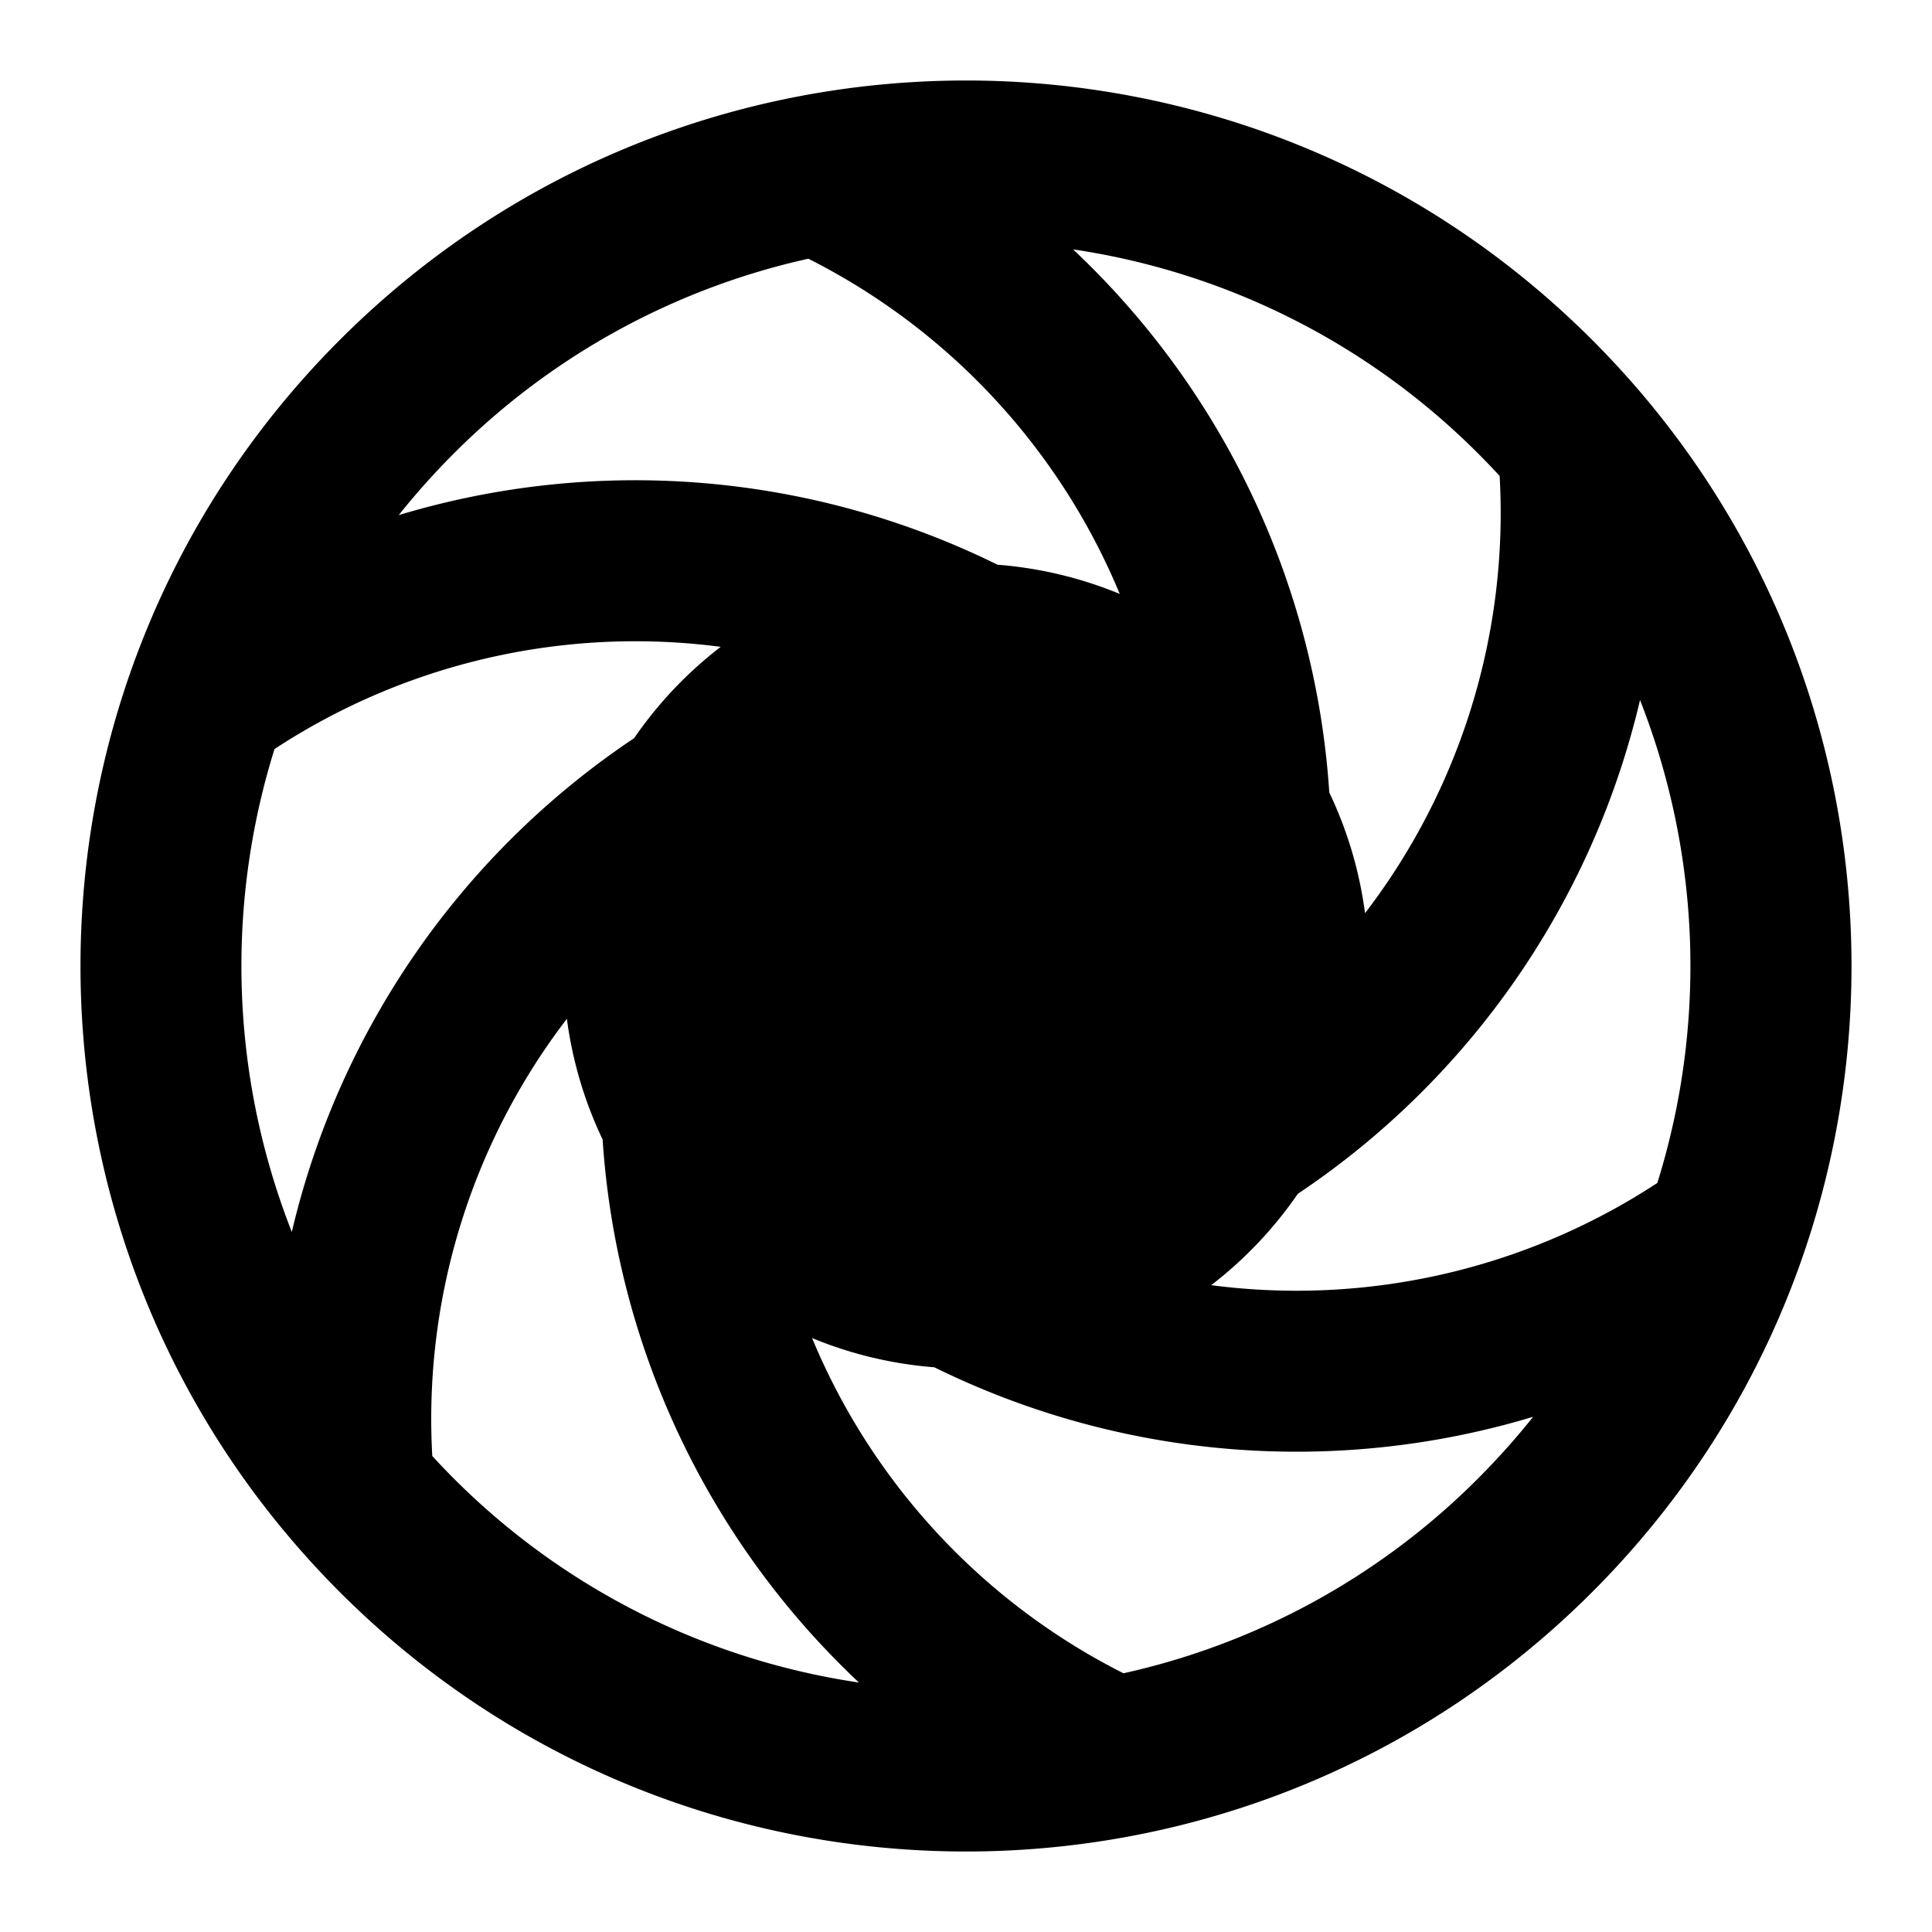 <svg fill="none" xmlns="http://www.w3.org/2000/svg" viewBox="0 0 24 24"><path fill-rule="evenodd" clip-rule="evenodd" d="M19.778 4.222c4.296 4.296 4.296 11.26 0 15.556-4.296 4.296-11.26 4.296-15.556 0-4.296-4.296-4.296-11.26 0-15.556 4.296-4.296 11.26-4.296 15.556 0Zm-1.414 1.414a8.96 8.96 0 0 0-5.034-2.538 10.177 10.177 0 0 1 3.183 6.747c.228.477.376.984.444 1.499a8.17 8.17 0 0 0 1.672-5.432 9.128 9.128 0 0 0-.265-.276ZM13.91 7.378a8.172 8.172 0 0 0-3.868-4.164 8.958 8.958 0 0 0-4.407 2.422 9.19 9.19 0 0 0-.682.763 10.176 10.176 0 0 1 7.438.616 5 5 0 0 1 1.519.363Zm-4.958.657a8.171 8.171 0 0 0-5.542 1.27 9.035 9.035 0 0 0 .215 5.999A10.178 10.178 0 0 1 7.877 9.17a5.029 5.029 0 0 1 1.076-1.135Zm-1.91 4.621a8.17 8.17 0 0 0-1.672 5.431 8.96 8.96 0 0 0 5.3 2.814 10.178 10.178 0 0 1-3.184-6.746 4.99 4.99 0 0 1-.444-1.499Zm3.046 3.966a8.172 8.172 0 0 0 3.868 4.164 8.957 8.957 0 0 0 4.407-2.422c.244-.245.472-.5.682-.764a10.176 10.176 0 0 1-7.438-.615 5 5 0 0 1-1.519-.363Zm4.958-.657a5.028 5.028 0 0 0 1.076-1.135 10.178 10.178 0 0 0 4.251-6.134 9.036 9.036 0 0 1 .215 5.999 8.171 8.171 0 0 1-5.542 1.27Z" fill="currentColor"/></svg>